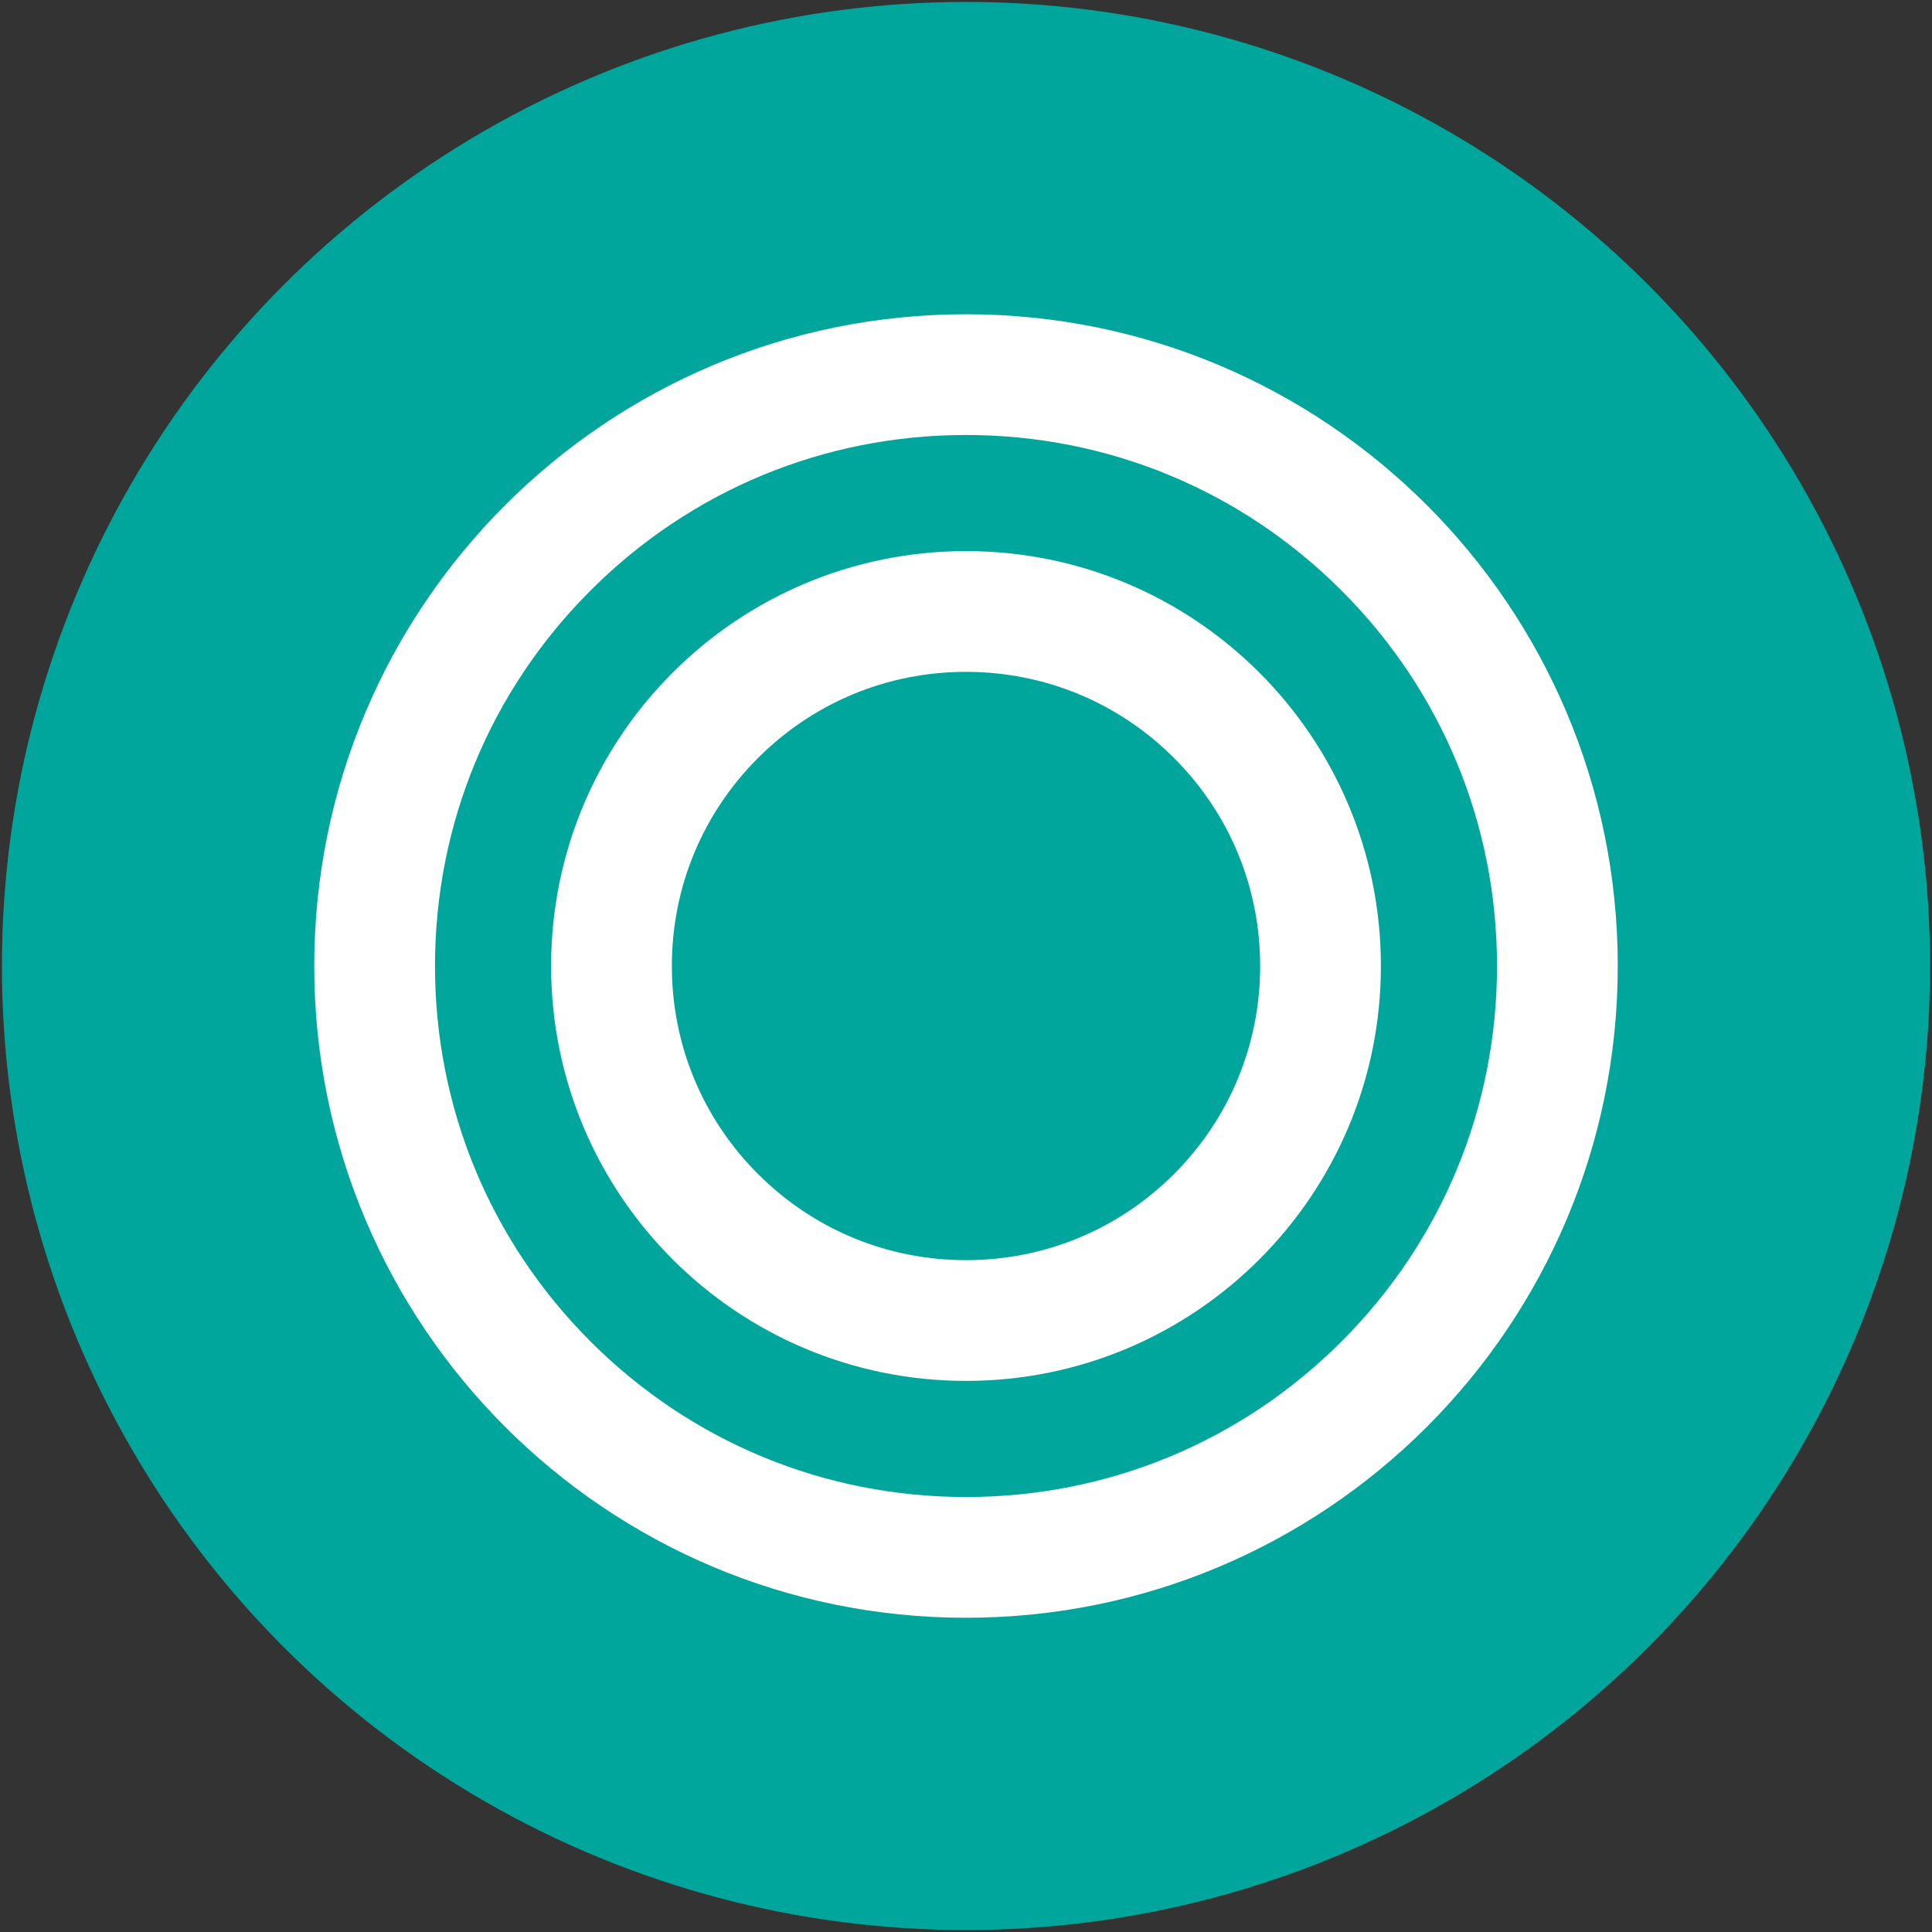 <?xml version="1.0" encoding="UTF-8"?>
<svg width="512px" height="512px" viewBox="0 0 512 512" version="1.1" xmlns="http://www.w3.org/2000/svg" xmlns:xlink="http://www.w3.org/1999/xlink">
    <rect x="0" y="0" width="512" height="512" fill="#333333" stroke="none"/>
    <!-- Generator: Sketch 52.6 (67491) - http://www.bohemiancoding.com/sketch -->
    <title>icon-512</title>
    <desc>Created with Sketch.</desc>
    <g id="icon-512" stroke="none" stroke-width="1" fill="none" fill-rule="evenodd">
        <g id="rc-icon">
            <circle id="Oval" fill="#00A69B" cx="256" cy="256" r="255.488"></circle>
            <path d="M256,115.277 C293.587,115.277 328.928,129.914 355.507,156.493 C382.086,183.072 396.723,218.413 396.723,256 C396.723,293.587 382.086,328.928 355.507,355.507 C328.928,382.086 293.587,396.723 256,396.723 C218.413,396.723 183.072,382.086 156.493,355.507 C129.914,328.928 115.277,293.587 115.277,256 C115.277,218.413 129.914,183.072 156.493,156.493 C183.072,129.914 218.413,115.277 256,115.277 Z M256,83.277 C160.608,83.277 83.277,160.608 83.277,256 C83.277,351.392 160.608,428.723 256,428.723 C351.392,428.723 428.723,351.392 428.723,256 C428.723,160.608 351.392,83.277 256,83.277 Z" id="Shape" fill="#FFFFFF" fill-rule="nonzero"></path>
            <path d="M256,178.048 C276.819,178.048 296.397,186.157 311.123,200.877 C325.85,215.603 333.952,235.174 333.952,256 C333.952,276.826 325.843,296.397 311.123,311.123 C296.397,325.85 276.826,333.952 256,333.952 C235.174,333.952 215.603,325.843 200.877,311.123 C186.15,296.397 178.048,276.826 178.048,256 C178.048,235.174 186.157,215.603 200.877,200.877 C215.603,186.157 235.181,178.048 256,178.048 Z M256,146.048 C195.277,146.048 146.048,195.277 146.048,256 C146.048,316.723 195.277,365.952 256,365.952 C316.723,365.952 365.952,316.723 365.952,256 C365.952,195.277 316.723,146.048 256,146.048 Z" id="Shape" fill="#FFFFFF" fill-rule="nonzero"></path>
        </g>
    </g>
</svg>